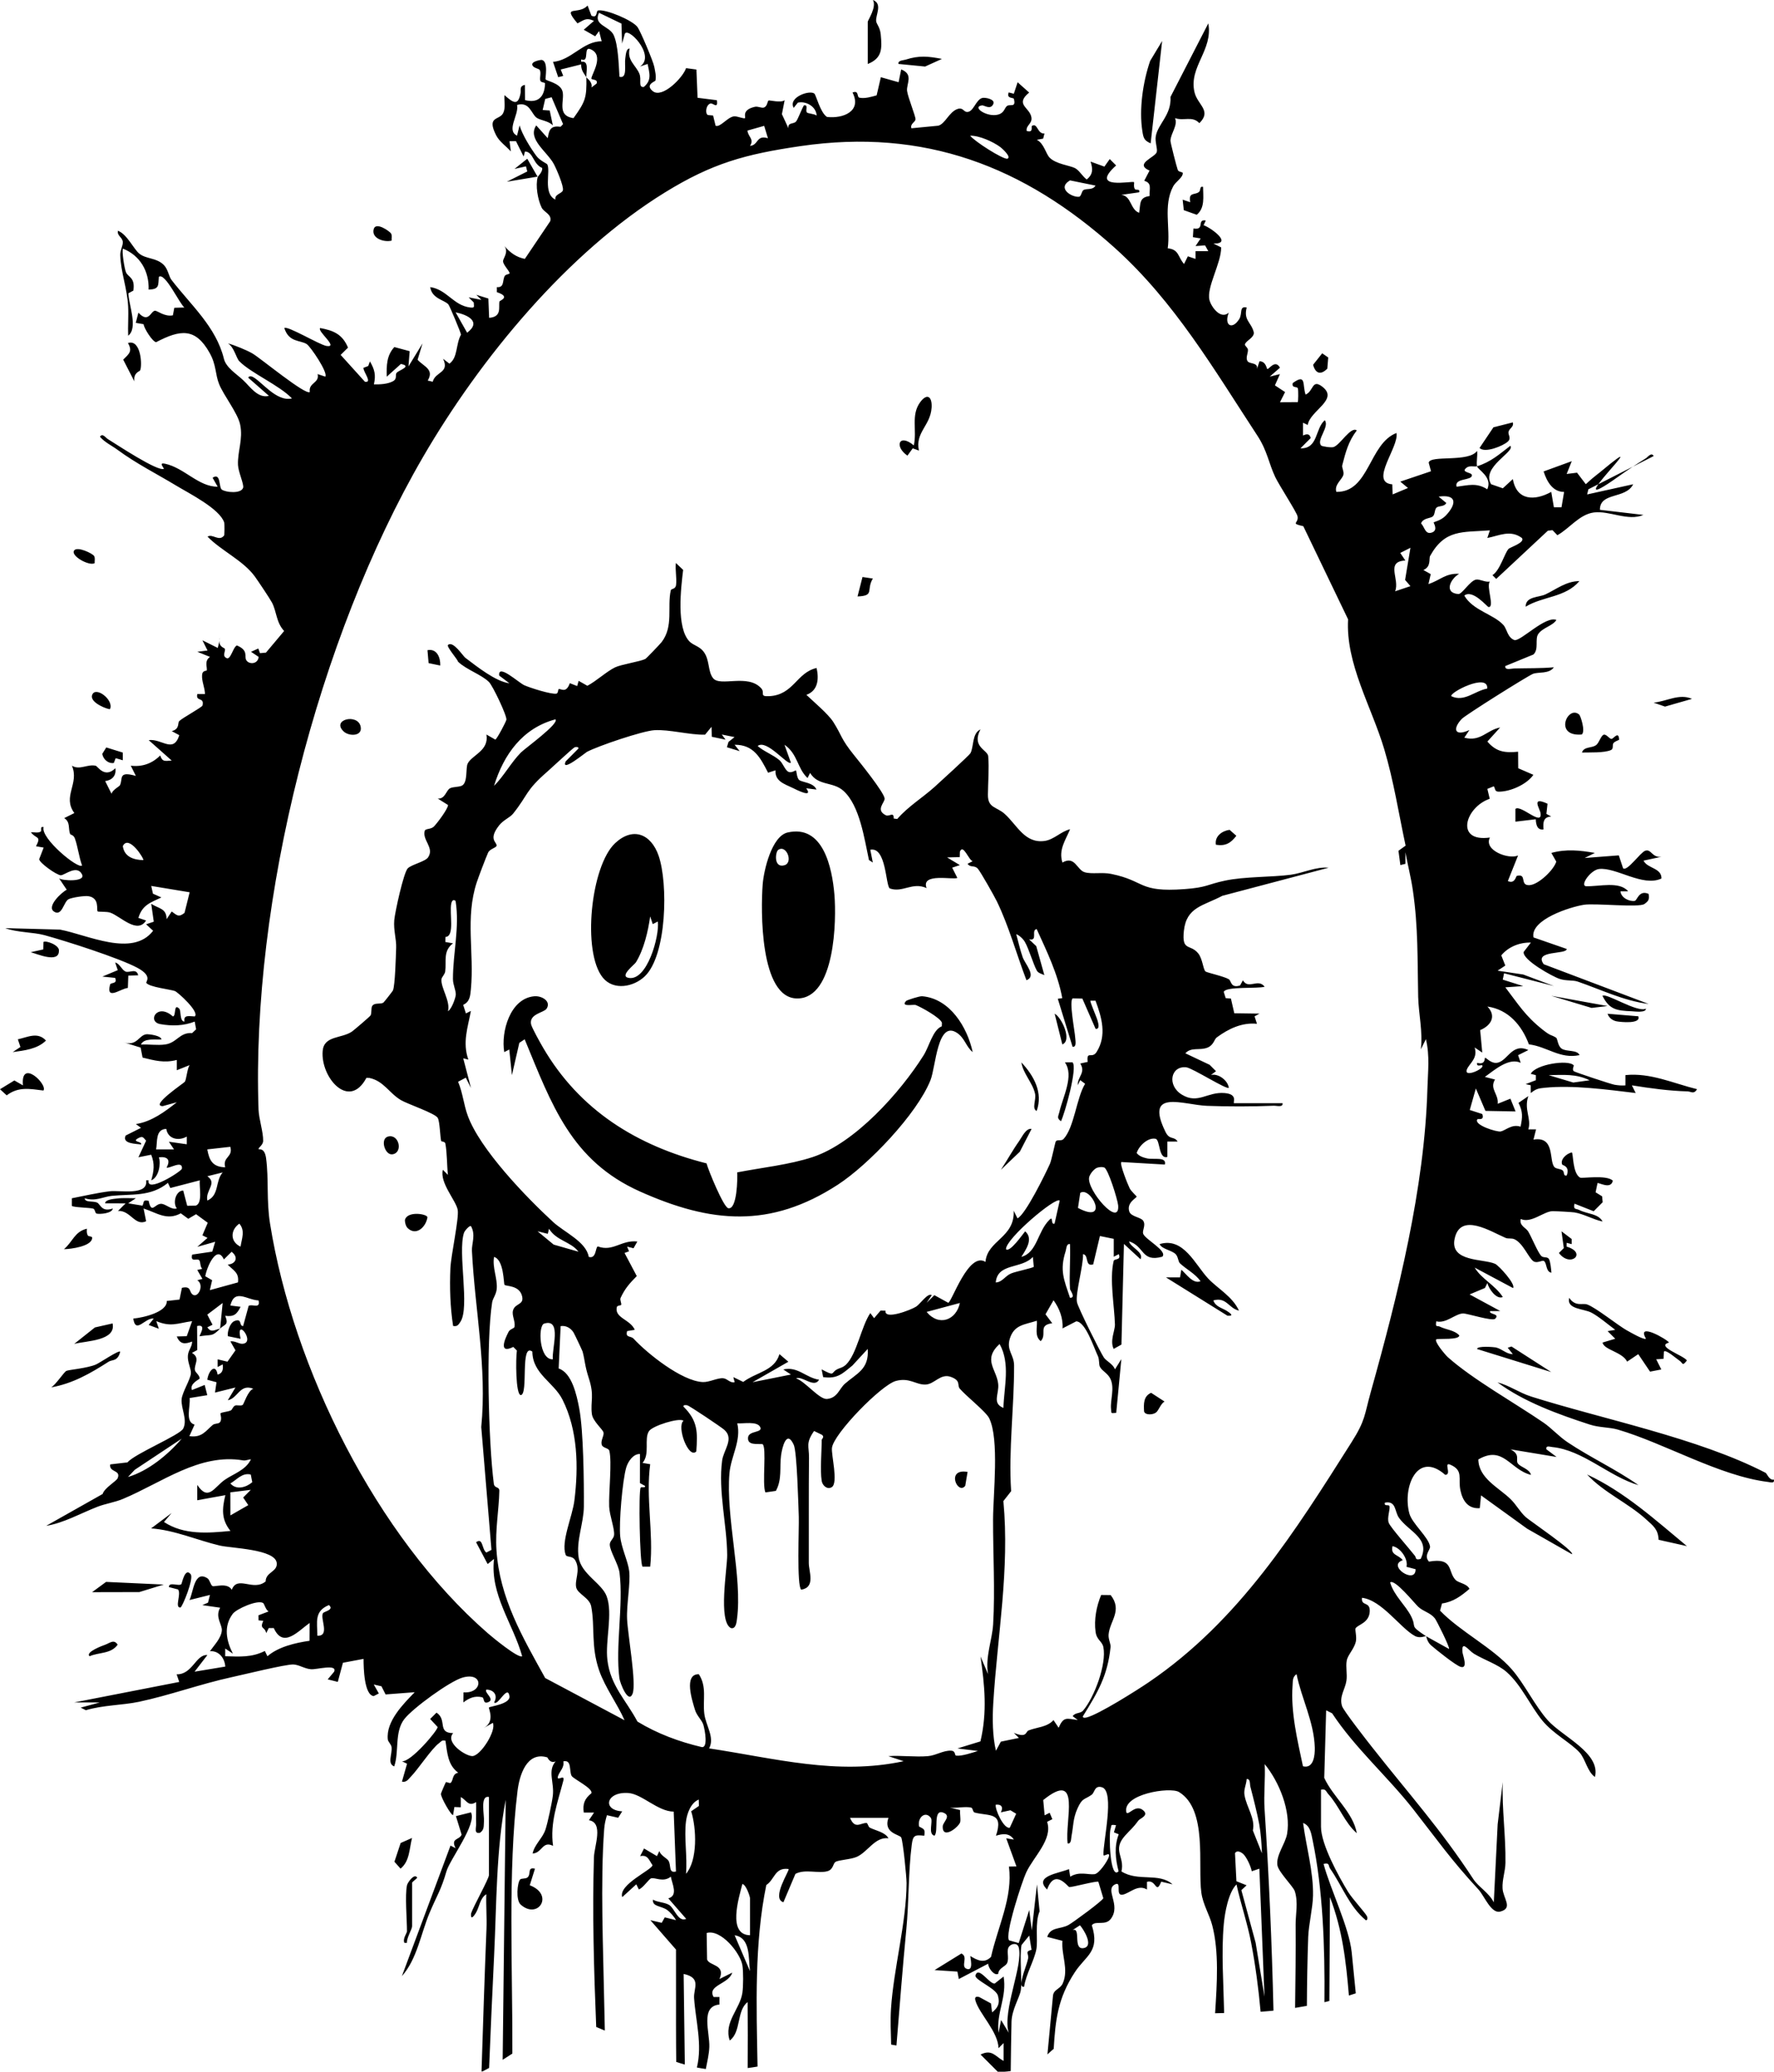 <?xml version="1.0" encoding="UTF-8"?>
<svg id="Layer_2" data-name="Layer 2" xmlns="http://www.w3.org/2000/svg" viewBox="0 0 693 809.31">
  <g id="Layer_1-2" data-name="Layer 1">
    <path d="M85.98,248.99l-.29,1.18c.04-.35.14-.74.29-1.18ZM188.37,809.15c-.09.05-.18.08-.27.12.59-18.59,1.19-37.17,1.94-55.73.18-4.49-.22-9.06-.06-13.55-2.48,1.43-2.65,4.93-4.13,7.36-.61,1-2.08,3.06-1.84.16.81-2.6,6.99-13.56,6.99-15.02v-30.5c-3.6-.75-1.74,7.04-1.95,9.55-.14,1.75.2,3.27-1.57,4.44-2.42.48-1.42-1.94-1.48-3.48-.12-2.83.09-5.69,0-8.51-3.08,1.9-3.62-.63-5.98-1.99l-.02,4.01-2.5-.1-.5,3.09c-.55.61-4.93-7-4.75-8.29.03-.24,1.77-4.32,1.93-4.5.2-.21,1.51.57,1.87.26,1.14-1,.48-3.48,2.96-3.96-4.15-3.03-4.26-7.8-5-12.5-1.46-.37-1.65.32-2.52.97-2.95,2.17-7.96,9.94-10.96,13.04-1.04,1.08-1.76,2.34-3.51,1.98l1.99-7-1.98-.97c3.47.41,14.12-12.23,13.92-13.38l-2.91-3.13,2.48-2.48c4.32,2.82.1,7.97,6.51,8-3.3,3.62,4.87,9.04,7.51,8.97,3.19-.08,9.44-9.92,7.98-12.98l-3.5,1.99c4.53-2.55,1.73-7.61,1.99-7.98.34-.48,8.51-1.31,8-4.49-.73-4.65-4.54,4.1-5.99,2.48,1.53-2.58.09-4.91-3-4.99-1.11,1.16,3.77,3.93.48,4.99-1.9.61-1.24-1.77-2.14-1.99-2.88-.71-5.14.32-7.34,2l.05-3.93c7.57.59,8.01-8.08-.29-5.79-5.02,1.39-19.51,11.98-22.8,16.19-3.96,5.06-1.99,12.72-3.98,18.53-2.79-1.05-.77-4.61-1.03-7.45-.1-1.14-1.37-2.15-1.47-3.04-.8-7.08,6.08-13.93,10.51-18.49l-11.38.87-1.61-3.18-3.01-.7,1.98,3.5-2.01,1.03c-3.77-.46-3.95-11.21-3.96-14.54l-8.06,1.52-2,7.47-3.94-.99,2.51-2.99c1.36-3.16-6.79-.8-8.99-.96-2.6-.19-4.79-1.82-6.99-1.87-3-.08-19.51,3.98-23.93,4.94-12.3,2.67-24.43,7.14-36.36,9.65-6.48,1.36-14.11,1.28-20.72,3.29l-2.01-1.03,7.48-2-9.99-.02,41-8-1.02-2.98c6.19.15,7.54-7.9,12.01-7.52l-5,6.49,12-1.99c-.22-3.33-2.53-6.27-5.99-6.01,1.62-2.34,4.3-4.97,4.63-7.98.27-2.41-2.77-5.26-.64-9.01l-6.98-1.01,2.24-.97.75-3.01-7.99,1.99c1.54-3.26,1.87-11.8,7-8.49.92.59,1.22,2.59,1.95,3.02.77.46,5.82-1.53,7.56,1.47,2.23-5.83,8.32.78,13.23-3.26.03-3.71,4.7-3.7,4.34-7.2-.56-5.44-17.7-5.74-22.27-6.82-8.71-2.05-17.61-6.04-26.8-6.71l7.99-5.99-2.97,3.5c7.83,5.13,17.17,4.35,25.98,3.49-3.64-4.49-3.29-8.69-2-13.98l-10.99,1.99v-6c4.35,6.59,6.63.9,10.74-1.97,3.4-2.38,8.18-3.73,10.25-8.02-1.08.04-1.97.6-3.1.41-17.05-2.85-31.53,8.62-46.91,15.06-3.25,1.36-6.82,1.85-9.94,3.06-6.56,2.55-13.28,6.39-20.04,7.45l22.05-12.44c.65-2.35,5.37-4.99,5.86-6.15,1.41-3.34-3.44-2.19-2.91-5.4l6.72-.78c2.99-3.46,20.48-10.63,21.79-13.2,1.81-3.55-.94-7.88-.61-11.53.23-2.6,3.42-7.66,3.62-10,.16-1.86-1.38-4.38-1.18-6.97.18-2.28,1.66-3.36,1.65-5.51-2.83,1.06-4.68,1.15-5.99-1.99l3.9-.11,2.1-5.88c-5.75.82-8.27,2.39-14,0l1,2.98-3.98-1.49,1.98-2.49c-3.36-.47-7.07,6.27-7.99,0,3.85-.34,13.32-2.53,13.08-6.87l4.99-.56.93-4.58c3.51-.8,2.88,1.3,3.89,2.36,2.2,2.33,5.14-3.43,2.12-5.33l2.01-.52-2.02-3.49,1.95-.44c-.93-.83-.58-2.72-1.21-3.39-.78-.82-3.55,1.02-2.74-2.17l7.86-1.16,1.14-3.85-6.99,1.98,3.99-3.5-2-1,2.09-4.91-4.56-3.34-3.05,1.79-2.92-2.14c-5.42,2.94-9.18-.11-14.54-1.89l1,4.99c-4.37,2.08-6.14-4.4-11-4.01l2.99-2.98-7.99-.02c-.07-1.49,3.55-1.74,4.61-1.87,2.45-.3,4.93-.1,7.38-.11l-2.99,1.98,5.58.92c.73-1.57.03-2.36,2.4-1.9,1.1,5.24,2.31,1.39,4.67,1.18,1.87-.17,4.03,2.46,6.35,1.81-1.7-2.16-.42-6.96,2.49-7l1.56,5.96,3.33-.06c2.84-.97,1.26-7.43,1.61-9.89l-11.54,3-.93-2.01c-6.71,5.53-14.19,4.28-21.94,5.08-3.38.35-6.43,2.29-10.58.93.08,1.75,3.17,1,4.79,1.67,1.39.57,1.72,3.91,6.2,2.33-.28,1.96-5.05,2.29-6.31,2-.72-.17-.56-1.73-1.4-1.96-1.32-.37-7.79-.45-8.29-1.06v-2.97c4.92-.95,9.79-2.11,14.79-2.73,3.93-.49,15.13,1.89,14.22-4.28h.98c-1.02,5.19,12.5-3.27,13-4.52.42-3.62-5.19.2-5.99-.49,1.65-2.96.41-4.37-3-3.98.84,2.54-.06,7.89-2.99,8.99,1.03-3.67,1.44-6.33-.02-10l-4.99.99,3-6.46c-1.09-1.21-1.25-1.96-3-1.03-3.02,1.58,1.78,1.27,1,2.5-1.78-.31-7.53-.18-5.99-3.49l5.99-3.01-1.99-1.48c6.1-.91,11.33-4.82,15.99-8.52l-5.49,1.51c-5.13-.05,8.17-8.94,8.6-9.49.64-.82.91-5.08,1.88-6.52l-4.99,1.99v-4.01c-4.98,1.27-8.57.25-13.38-.93l-.76-3.9-6.86-2.15c5.64,2,6.11-3.05,9.44-3.08.9,0,5.5.56,5.55,2.06-2.23.13-6.97-.62-7.99,2,3.07-.19,6.4.38,9.43-.05,4.68-.66,5.56-4.78,10.55-4.45l1.56-1.47-.55-3.02c-4.32,1.69-8.89,1.81-13.48.98-5.23-.95-1.22-8.51,4.96-2.98,1.38-.23.16-5.4,2.51-3,.72.73.08,5,2,4.99-.45-2.78,1.88-2.06,4.02-2,2.04-1.67-6.64-9.53-7.77-9.93-1.8-.63-10.04-1.56-11.14-3.16-.34-.5,2.68-2.61-3.56-5.94-7.17-3.82-27.87-10.44-36.27-12.73-4.33-1.18-10.78-1.03-15.28-2.73l21.38.57c10.82,2.04,28.32,10.95,36.38.45l-2.74-2.53,2.99-1.01-.99-6.98c2.97,1.92,5.99,1.73,6,6l2-3c2.08,1.47,2.64,2.42,5.01.53l2-8.04-15.01-2.48.67,3.03,3.3,1.47c-4.25,2.01-7.47,2.91-8.99,7.99l3.01,1.01c-3.44,5.48-9.93-1.61-13.95-3.05-1.48-.53-4.71-.25-4.98-.51-.55-.54.91-5.26-3.63-5.94-1.53-.23-6.47.52-7.75,1.2-1.89,1.01-2.55,6.89-5.68,4.81-2.98-1.98,3.03-7.56,4.99-8.52l-3-4.47c1.09.97,10.46,1.51,8.99-1.49-1.97-4.04-6.88.36-8.32.3-1.67-.07-8.4-4.88-8.43-6.29l1.75-4.52-2.99-.52c2.22-4.19.02-2.76-2-5.47,1.23-.08,2.72.42,3.82-.26.56-.34-.47-2.18,1.16-1.75-1.4,4.23,13.5,16.58,15.01,14.99-1.23-3.37-1.63-7.29-2.83-10.62-.49-1.35-1.73-1.39-1.83-1.66-.83-2.07.18-4.72-2.32-6.22l3.97-1.98c-4.8-6.54,2.06-11.45-.96-18.51,3.01,1.88,6.03-.69,9.28.02.8.17,3.49,5.11,7.7.98.43,2.87-1.24,4.66-3.98,5.02l2.49,4.98c.27-1.45,3.01-2.89,3.23-3.28,1.38-2.47-.94-5.79,6.27-3.72l-1.99-3.99c4.44.54,8.37-.83,11.5-4,.85,2.66,1.96,2.12,4.49,1.99l-8.99-7.98c5.19-.65,9.61,5.34,11.96-1.93l-2.95-1.58c3.24-.86,2.19-3.18,2.94-3.94,1.19-1.21,8.88-5.37,9.07-6.07.82-3.5-2.73-1.31-2.04-4.48h3c-.01-2.56-1.34-4.94-1.12-7.54.14-1.76,1.76-1.48,1.81-1.67.32-1.19-1.11-3.67,1.29-5.3l-4.97-2,3.99-.5-1.99-3.99,5.99,2.99.7-2.82c-.3,2.4,1.84,2.74,2.04,3.12.48.88-1.25,2.85.77,3.7,1.55.66,2.51-4.42,3.97-4.98,4.71,2,2.74,4.28,3.68,5.78,1.09,1.75,4.52,1.59,4.82-1.3l-2.98-1.99,2.84-1.29.65,1.82,2.34-.21,7.1-8.45c-3.13-3.37-2.88-7.5-4.73-11.07-.81-1.55-5.55-8.63-6.74-10.26-4.55-6.23-13.13-10.05-18.46-15.54,2.05-1.24,4.51,2.12,6.5-.47.15-.2.19-4.55.02-5.05-1.76-5.38-13.71-11.36-18.66-14.35-7.86-4.75-15.6-8.59-22.98-14.02-2.31-1.7-4.97-2.89-6.89-5.11.94-1.61,2.24.39,3.09.91,3.13,1.9,19.56,12.87,21.91,11.59-.41-.85-2.02-2.52.46-1.97,7.58,1.67,13.07,9.04,20.52,8.97l-1.99-3.5c3.3-2.19,2.38,3.72,3.59,4.62,1.56,1.15,7.62,1.72,8.34-.73.39-1.34-1.88-6.12-2-8.87-.23-5.26,2.04-10.01.84-15.79-.94-4.5-6.43-11.36-8.21-15.79-1.61-3.98-.99-7.34-3.74-12.26-5.52-9.83-11.4-9.11-20.87-4.14-1.44-.16-4.78-5.49-4.9-7.03l-3.05-.52,1.02-3.99c4.01,4.37,4.79-.62,6.47-.74.95-.07,3.75,2.45,7,1.79l.56-2.95,3.95-.11c-1.84-1.3-7.58-13.86-9.99-11.98-.29,3.45.25,4.83-4,4.99.24-7.17-3.33-13.34-10-15.99-.57.65.56,8,1.2,9.32.93,1.9,3.61,1.97,2.84,7.06l-1.94,1.05c.13,4.48,3.86,13.61-.09,16.57-.15-3.81.19-7.67-.01-11.49-.38-7.13-2.89-13.4-3.08-20.02-.05-1.81,1.07-3.69,1-5.06-.1-1.9-2.33-2.41-1.91-4.43,3.65,1.38,6.11,7.2,8.46,9.03,2.63,2.05,6.83,1.53,9.56,4.44,1.61,1.72,1.84,4.37,2.95,5.79,7.68,9.93,17.38,18.34,20.43,30.74.86,3.5,4.85,5.85,7.62,8.46,2.62,2.46,5.64,7.13,9.97,6.04l-7.99-7.01c-.16-.74,1.05-.68,1.48-.49,3.5,1.59,9.35,9.97,15.51,8.5-5.08-5.25-15.92-9.82-20.57-14.52-1.21-1.22-1.97-5.43-4.42-6.98,2.66.74,7.28,2.62,9.55,3.94,3.07,1.77,20.86,16.54,22.41,15.04-.59-3.69,3.91-3.42,3.04-6.99l2.99,1c1.25-1.43-5.78-11.81-7.26-12.73-2.57-1.61-6.95-.58-8.73-6.26,1.21-1.01,13.82,6.61,16.49,7.01,4.95.74-3.76-5.75-2.49-7.01,5.23.98,8.7,2.41,10.88,7.66l-2.88,2.83,9.5,10.51c3.07.49-.72-3.93-.58-5.45l1.85-.7.68-1.81c1.86,3.24,2.36,5.25,1.55,8.96,2.33.07,5.31-.08,7.39-1.18,1.92-1.02.73-2.46,1.53-3.37.86-.98,6.16-2.55,1.62-3.41l-5.53,4.97c-.11-4.31-.07-8.28,2.98-11.58l5.98,1.62-.47,5.95,5.49-8.99-1.93,6.38c2.44,2.7,6.61,3.72,3.96,8.13l1.96.46c.98-3.99,6.73-3.37,4.03-8.98l2.49,1.92c3.37-2.45,2.4-7.54,4.52-11.33-.03-.71-4.46-11.36-4.97-11.88-1.72-1.74-6.43-2.24-7.05-6.7,6.5.94,9.08,7.18,15.55,7.96,1.98.24,1.51-.3,1.44-1.97l-1.98-1.99,4.99.99-1.99-1.98,4.7,1.46.3,7.53c5.14-.34,3.59-4.29,4.04-6.37.08-.39,4.62-1.78-1.02-3.65v-1.96c2.97.25,2.14-2.51,3.02-4.28.44-.87,2.06-.69,1.96-1.22-.17-.88-2.36-3.1-2.56-4.47-.17-1.22,2.33-3.51.56-6.05,2.16,2.48,4.55,4.32,7.95,4.98l9.91-14.71c.78-2.7-2.49-3.54-3.34-5.31-1.53-3.17-2.48-8.6-1.54-11.96.09-.31,2.03-2.07,1.73-3.55-3.64-1.51-3.4-6.33-6.71-6.42l-.52,1.97-3-6.01-2.5.02.5,3.99c-1.82-2.06-4.45-3.78-5.72-6.27-3.89-7.64,1.27-5.79,2.73-8.71,1.02-2.05.33-4.79.5-7.01,3.45,3.04,5.35,4.32,6.3-.8.22-1.19-.58-2.74,1.68-3.2l.05,5.94c5.18,1.31,7.64-1.27,7.83-6.51.02-.47-1.65-.26-1.86-1.12-.31-1.27.41-2.96-.21-4.12-.3-.57-2.19-.68-2.79-1.7-1-1.68,3.31-2.29,3.54-2.25,2.79.51,1.28,7.3,1.53,7.62.5.62,5.18,1.37,6.43,4.16,1.5,3.35-2.64,9.96,4.47,10.97,4.63-6.47,5.21-7.91,5.02-15.99.35.59,2.48,1.82,2.01,4l1.98-1.51c.71-1.91-2.04-1.3-2.03-1.99.03-1.59,5.39-9.24-.48-11.49-2.74-1.05-.16,5.52-3.48,4v.97c3.16-.54,1.93,3.57,1.99,6.01-.79-1.34-2.12-2.64-2.01-5l-7.99,2,.98,2.51-1.97.48-2.02-5.99c7.13-.52,11.71-8.09,19.01-8.02l-1.02-3.99-1.5,2.04-4.48-2.56,3.99-3.47c-2.99-1.38-3.83-.37-6.44.98-6.32-7.5.37-3.05,3.94-6.97l1.51,3.98c2.59,1.09,1.63-1.88,2.62-2.06,2.99-.54,13.46,3.82,15.4,6.53,1.15,1.62,6.1,13.29,6.52,15.47.33,1.73.83,3.65.46,5.39-.08.37-4.26,1.57-1.02,4.15,3.7,2.95,11.78-5.33,12.98-9l4.04.54.45,11.04,7.54.94c.54,3.69-1.49.99-2.51,1.29-1.77.53-2.16,3.91-1.01,4.5l2.05.19.98,4c1.84.73,4.6-3.34,7.17-3.67,1.24-.16,3.9,1.09,4.32.68.36-.35-1.44-3.22,3.9-4.42,1.13-.25,2.59.6,3.46.3,1.43-.5,1.35-2.43,1.82-2.75.32-.21,4.93,1.04,6.3-.14l-1.07,5.47,2.57,5.54c-.37-2.51,2.05-1.49,3-2.72.78-1.02,2.13-4.8,3.03-6.26,1.88-.33.45,1.91,1.17,2.78.39.46,2.83.48,3.81,1.21-.2-3.57-4.23-5.79-7.36-5.04l-1.62,2.03c-2.27-4.09,6.15-7.07,8.07-5.58.69.54,2.31,7.47,4.94,9.13,6.25.73,13.73-2.2,9.98-9.54,2.57-1.05,1.64,1.78,2.65,2.01,2.08.48,4.73-.33,6.77-.91l1.64-7.08,6.93,1.96,1.02-5c4.95,1.94,1.97,5.62,2.3,8.4.3,2.44,3.42,10.06,3.29,11.12-.14,1.15-2.18,1.69-1.6,3.47l10.48-1.01c2.77-.71,4.22-5.43,7.58-6.54,2.01-.66,2.32.98,3.46,1.15,2.71.41,3.55-4.81,6.2-5.45,1.06-.26,5.11.46,4.28,2.34-1.11,2.51-3.55.42-4.45.56-4.42.68,3,5.39,7.21,3.26,1.56-.79,1.7-2.34,2.58-3.02,1.15-.9,3.65.86,2.69-2.79-.15-.58-3.03.02-2.02-2.5l2,.51,1.48-4.49,4.51,4.02c-5.75,4.74.28,5.77.88,9.71.38,2.53-2.13,2.98-1.88,5.26,2.76.96,1.73-1.7,2.05-1.91,2.26-1.47,2.08,3.21,4.93,2.94l-.51,2-2.48.47c2.83,1.4,3.49,5.43,5.02,6.98,2.49,2.51,7.93,3.05,9.9,4.07,1.66.86,2.97,3.29,4.57,4.44,2.55-2.06,2.42-4.11,1.51-6.98l5.4,1.96,2.09-2.96,2.49,2.5c-10.86,9.75,6.37,5.89,6.99,6.53.17.17-.29,1.75.32,2.67.46.68,2.11-.29,1.7,1.29l-6.99,1c4,.39,3.43,5.74,6.98,7.01.56-3.65-.04-6.01,4.08-6.55-.15-2.88,1.03-5.06-2.1-5.95l2.07-3.99c-6.09-2.66,2.08-5.09,2.81-7.2.43-1.25-.78-4.04-.36-6.3.9-4.81,6.15-8.27,5.74-15.28l14.76-28.72c1.94,10.4-7.66,16.94-5.4,26.82,1.16,5.05,6.89,7.22,1.92,12.15-2.79-2.98-6.05-.73-9.5-1.97,1.15,2.89-1.61,5.74-1.8,8.77-.05.73,2.43,10.32,2.86,11.48.33.89,1.96.7,1.96,1.24.02,1.79-2.81,3.34-3.79,5.23-3.92,7.51-.99,16.1-2.09,24.14,4.47.44,3.89,3.33,6.37,6.12l1.49-3,2.99,1.02v-3.03s5,0,5,0l-1.26-2.25-3.73.26,2-2.98-3.03-.5.21-3.38c4.67.78,1.16-3.77,4.82-3.12l-.86,1.83c2.71.89,11.68,7.32,3.86,7.17l3.01,1.5c.06,6.13-5.78,15.61-4.58,20.52.65,2.67,4.4,7.86,7.56,4.96-1.99,4.96,1.3,6.93,4.06,2.55,1.41-2.24-.12-5.23,2.94-4.54-1.33,5.04,1.82,5.72,2.77,9.7.27,2.15-3.37,3.37-3.47,4.8-.03.43,1.12,1.21,1.18,1.96.11,1.41-1.09,3.33-.06,4.61.84,1.04,4.1.34,3.59,2.93l.99-3c2.49-.03,2.81,2.88,3.01,3,.6.38,3.07-3.98,4.98-.49l-4,3.49,3.99-.99-1.96,4.4,3.97,2.62-1.99,3.97,6.94-.04c.21-.21.26-4.43.06-5.3-.24-1.04-2.51.04-2.02-2.14,5.39-3.92,3.71.69,5.02,4.49,3.19-1.33,2.41-6.26,6.56-3.07,6.59,5.07-4.91,9.36-5.71,14.94l-1.85-.88v5.01c1.35-.67,2.64-.83,2.99.99l-3.99,4.01c6.99.2,5.64-7.64,9.5-10.99,1.97,2.59-3.39,7.66-1.41,9.9.29.33,3.88.91,4.85.59,2.59-.85,6.75-8.22,9.06-6.49-3.28,4.28-4.33,8.43-5.68,13.63-.23.87.75,2.36.47,3.62-.41,1.87-3.67,3.89-2.78,6.74,12.91.28,12.72-18.87,23.5-22.99,1.08,5.46-10.79,19.28-1.63,20.06l.13,3.93,5.99-2.51-3-2.49,12-4.05-.91-3.37c.7-3.08,15.64.04,18.9-4.58.3,1.82-.38,4.37.01,6-.91.29-2.85-.35-4.01.48-2.73,2.03,1.96,1.78,1.99,3.02.06,2.22-7,.97-5.98,4.5,4.51-.56,7.82-1.69,11.98,1.01,2.16-4.79-3.66-7.59-3.99-9,5.46-1.75,8.55-4.59,12.99-8,2.04,2.28-11.54,8.33-7.5,15.01l4.57,1.59,3.92-3.6c1.47,8.47,8.55,8.59,15,5l1.03,6h2.98s1.01-5.98,1.01-5.98c-4.57,0-6.78-4.23-8.01-8l11-4.01-1.99,4.99,4.05-.5,3.42,4.49c15.69-13.36-10.05,8.31,5.78-4.85,24.51-20.38-19.33,20.64,6.84,1.96,3.48-2.49,7.18-4.92,10.81-7.19.85-.53,2.17-2.51,3.1-.91l-25.52,12.99-.48,2.01,17.99-3.98c-2.95,5.91-13.03,2.96-13,9.99l17,1.99c-6.04,2.6-13.29-1.77-19.41-.95-5.63.75-9.56,6.32-14.21,8.88l-1.89-1.97-1.82.2-20.18,18.84-1.47-1.47c2.96-1.86,4.7-8.49,6.27-10.23.64-.71,6.6-2.47,5.24-4.29-4.54-3.34-8.85-.91-13.51,0l1-2.98c-10.79.83-17.51-.5-23.35,9.99-.56,1.01.52,4.2-2.63,5.5l2.87,1.61-.89,3.88c4.58-1.47,6.67-4.32,11.99-3.99-3.42,1.96-6.08,7.44-.32,7.89,1.46.11,4.57-5.22,6.94-5.65,1.4-.26,3.66,1.17,5.39.76-1.56,1.82,1.99,10.11-.51,9.97-.55-.03-6.21-7.1-9.49-4.48,3.41,5.87,11.39,7.24,15.26,11.47,1.48,1.61,1.55,4.95,4.38,5.93,2.5.41,12.07-9.59,16.35-7.88-1.49,2.35-5.39,3.01-7.09,5.48-1.41,2.05.34,5.94-1.9,8.02l-10.99,4.51c-.22,1.79,2.33.97,3.5.94,5.18-.13,10.34,0,15.49-.46-1.87,2.72-6.14,1.72-8.22,2.59-2.17.9-26.38,16.08-27.8,17.61-3.7,3.97-2.69,6.94,3.02,4.31l-1.99,2.99c6.35,1.72,8.74-2.98,13.99-3.98l-4.98,5.49c3.53,4.14,6.96,4.46,12,3.98l.05,6.45,5.92,2.57c-2.62,3.81-9.1,6.62-13.55,6.58-1.65-.01-1.26-1.14-1.91-2.1l-2.52,1.02.93,3.86c-9.53,3.24-13.78,17.09.07,15.14-2.57,5.02,7.38,8.67,11,7l-3.99,9.99c2.71,1.31,3.18-1.93,3.49-2.01,4.23-1.04.9,3.89,5.02,3.61,3.46-.23,9.38-5.84,10.41-9.18l-1.93-3.4c5.84-1.61,11.14-1.02,17,0l-3.99,1.98,13.34-1.03,1.67,5.04c1.58,1.4,6.7-6.17,8.66-6.85,2.36-.83,2.62,2.84,6.34,2.36l-7.01,1.51c1.5,3.12,7.11,2.79,7,6.98-7.3,3.43-17.72-4.5-24.39-3.71-3.25.39-7.52,6.39-5.11,6.72,5.09.2,13.03-2.11,16.5,1.99l-3.01.02c.23,2.5,3.45,4.08,5.6,3.71.94-.16,1.6-4.4,5.41-2.71.27,2.14.09,2.69-1.64,3.93-2.12,1.52-19.28-.37-23.62.31-5.41.84-21.04,5.81-19.74,12.75l12.99,4.51c.07,2.29-13.14.36-8.96,5.98l40.97,15.51c-9.73-1.21-18.64-5.63-27.74-8.75-1.84-.63-4.38-.19-6.98-1.02-2.79-.88-14.73-7.53-14.09-10.57l2.81-3.64c-4.34-.11-8.76,1.6-11.57,5l1.57,3.98-3,2,10.01,1.5,11.99,4.5-19.48-4.99-.51,2.49,7.99,2.52-6.99.48c5.17,6.76,7.74,11.12,14.53,16.51,3.52,2.79,3.18,1.82,5.28,3.15.68.43.57,3.18,2.22,4.31,1.85,1.27,6.06.33,6.96,2.52-7.7,1.61-12.61-3.33-19.78-4.21-2.77-7.41-7.98-13.58-16.21-14.77,3.6,3.72,1.47,7.4-2.83,9.21l.82,8.78-2.98-2c1.39,4.2-2.09,6.27-3,8.52-1.45,3.59,7.03-.28,5.99-1.51-.31-.37-2.39.82-2-1,3.3.9,2.87-1.83,3.05-1.97.34-.26,2.1,2.08,4.35,1.98,4.4-.19,5.94-8.07,12.6-5.01l-4.01,2,1.01,2.98c-4.55-2.15-10.13,2.71-13.99,5.51l3.96,1.02c-2.25,3.69,1.5,5.64,1.04,9.48l4.98-2,2.01,4.99-11.77-.22-3.74-8.77-2.38,8.42,4.89,1.58c.96,2.74-1.67,1.71-1.92,2.06-1.56,2.21,7.66,5.07,9.14,4.75,1.93-.42,4.32-3.01,7.73-1.87.79-3.77.95-5.83-.8-9.3l3.84-2.64c-1.81,5.24,1.3,8.8,0,12.99h3.02s-1.01,4-1.01,4c8.63-1.45,5.91,8.48,8.24,10.79.69.68,2.23.59,3.07,1.18.97.68.14,2.39,1.68,2.04,1.34-3.63-1.62-3.98-1.74-4.22-.99-2.01,1.81-4.47,3.74-4.77.6.45.23,8.09,3.2,9.82.76.44,10.24-1.21,12.81,1.19-.71,3.65-5.6.58-5.99.98l-.74,3.58,2.54,1.57.22,2.3-3.51,3.53-7.51-2.97c-.49,2.53.47,1.77,1.94,2.51,3.1,1.58,7.36,1.33,9.06,4.47-3.67-.75-7.27-2.94-10.96-3.55-.96-.16-7.59-.52-8.59-.5-3.49.08-8.36,4.9-12.44,3.06-.64,2.63,2.03,3.43,2.89,4.83,1.34,2.2,3.66,7.95,5.04,9.53.88,1,2.47.2,3.09,1.3.61,1.1.84,3.92.97,5.33-2.26-.35-1.69-3.73-2.92-4.57-.68-.46-2.59,1.02-4.04.13-1.9-1.16-4.01-7.01-7.45-8.62-1.19-.55-2.43-.1-3.48-.54-5.71-2.41-17.68-10.21-19.92.32-1.96,9.16,11.23,7.76,15.8,9.8,1.48.66,8.18,8.04,7.02,9.47l-14.99-7.99c2.7,4.49,7.89,6.74,10.99,11.49-2.5,1.17-5.65-3.42-6.01-5.5l-.97,1.97-5.99,2.52,11.98,6.49-3.99.02c-.54,1.39,4.06.91,1.99,2.99-1.08,1.08-10.86-2.1-12.53-2.06-3.09.08-6.62,4.05-10.47,3.07-.45,2.6.36,1.55,1.43,2.09,2.3,1.17,5.67,1.32,7.56,3.41.02,1.85-7.73,1.16-8.98,1.51-.97.8,3.53,6.12,4.5,6.99,9.8,8.73,26.23,17.92,37.41,25.59,3.04,2.09,5.97,5.37,9.36,7.64,9,6.02,18.89,10.55,27.72,16.77-11.47-3.35-21.64-13.68-33.63-14.88-1.05-.11-2.64-.76-2.36.87l3.99,3-18-2.98c4.05,2.07,1.85,4.15,2.88,5.53,1.13,1.52,4.53,2.08,5.12,4.45-8.22-2.03-10.81-11.73-20.57-6.03.11,7.38,8.02,11.01,12.6,15.5,2.28,2.23,3.63,4.95,5.95,7.05,1.4,1.27,19.22,13.39,18.02,14.47l-17.51-9.98-18-13-.5,4.99c-4.57.32-6.68-2.87-7.55-6.94-1.01-4.73,1.3-7.77-3.96-10.05-2.83-1.22.73,3.96-1.98,3.97-10.89-9.6-16.76,4.76-14.03,15.05,1.07,4.02,7.57,9.32,8.09,12.92.2,1.38-2.61,3.45-.42,5.93,9.74-1.68,7.21,3.82,10.37,7.12,1.26,1.31,4.35,1.36,5.47,3.51-3.28,2.81-6.34,5.1-10.74,5.72l-.77,2.8c7.97,8.26,20.64,14.49,28.05,22.95,4.86,5.55,9.1,14.39,14.08,19.92,5.77,6.41,20.71,12.78,18.38,22.1-2.97-2.03-3.71-6.98-5.97-9.51-3.43-3.85-10.24-7.25-14.53-12.47-4.84-5.89-8.14-13.83-13.99-19.01-3.43-3.03-8.78-4.71-12.82-7.18-2.02-1.24-4.9-5.58-4.44-.58.11,1.16,2.31,6.66-.72,5.74-2-.61-9.54-6.67-11.58-8.44-1.54-1.34-1.77-3.43-1.94-3.54l8.99,4.99c.46-.47-4.87-11.14-5.53-11.96-1.82-2.27-4.45-2.62-6.49-4.51-1.39-1.29-9.28-11.1-10.98-9.51,1.47,5.14,6.09,8.94,8.25,13.33,2.28,4.63-1.05,3.12,5.75,7.66-.2-.14-2.31,1-4.32-.08-5.69-3.06-12.95-14.03-20.67-14.92-.42,3.51,3.25,1.19,3.01,5.41-.25,4.47-4.7,5.07-5.53,6.53-.29.52.51,3.21.13,5.07-.61,2.92-3.17,5.26-3.58,7.52-.45,2.46.26,5.29-.12,7.88-.49,3.37-2.86,6.06-1.73,9.85.54,1.8,9.86,13.69,11.83,16.19,14.4,18.3,26.6,31.74,39.51,51.49,1.93,2.95,6.23,5.45,7.96,9.04l1.51-30.49,1.98-16.51c-.35,10.57,1.22,20.96,1.06,31.54-.05,3.42-1.31,6.53-1.13,9.97.21,3.96,4.27,7.77-.91,9.09-3.57.91-6.21-6.15-8.5-8.63-10.75-11.62-16.05-19.33-25.55-31.45-9.89-12.61-22.62-23.74-31.62-37.38l-2.33-1.16-.74,26.39c3.41,7.46,11.27,13.42,12.72,21.61-4.68-4.01-6.92-10.66-11.17-15.32-.89-.98-.89-2.13-2.82-1.68v14.5c0,6.86,6.89,19.36,10.58,25.42,1.62,2.66,6.78,8.2,7.41,9.59.2.43.25,1.64-.49,1.48-6.47-5.34-9.24-13.46-13.91-20.12-.84-1.2-.04-2.45-2.59-1.87,2.66,9.93,9.98,24.75,10.99,34.5.54,5.21,1.08,10.59,1.6,16.05-.9.3-1.79.59-2.69.87-1.13-13.46-2.53-25.71-7.4-38.44l-.23,40.56c-.64.16-1.28.33-1.93.48.22-21.91-.64-44.24-4.61-63.26-.53-2.54-.9-5.71-3.73-6.76,1.22,9.29,4.06,18.99,3.88,28.39-.09,4.77-1.7,11.35-1.88,16.12-.32,9-.47,17.98-.52,26.94-1.53.28-3.06.55-4.6.79.14-10.9.29-21.78.21-32.62-.03-3.86,1.08-8.51-.31-12.91-.62-1.97-6.42-7.51-6.82-10.25-.57-3.86,3.15-8.43,3.79-12.19,1.54-8.98-3.07-20.32-8.75-27.26.3,5.78-.43,11.78-.05,17.54,1.72,26.13,2.87,52.47,3.48,78.77-1.67.17-3.35.31-5.03.42-.81-9.03-1.99-18.02-3.69-26.94-1.48-7.74-4.05-15.12-5.72-22.79-3.14,3.03-4.58,11.09-4.97,15.51-1,11.21-.1,23.02.14,34.72-1.16.04-2.34.07-3.53.09.76-11.78,1.56-24.05-1.12-34.34-1.1-4.24-3.62-8.15-4.25-12.75-1.45-10.69,2.53-32.49-8.74-39.33-3.46-2.1-22.49.8-20.51,8.08.93,1.01,3.5-3.3,6.38-1.05,2.69,2.11-1.1,3.25-1.74,4.13-2.28,3.11-3.02,3.43-5.19,5.87-5.18,5.81,0,8.23-1.42,13.99,6.48,4.12,14.68.32,19.97,5.05l-4.43-1.05c-2.13,5.31-1.89-1.02-5.56.06v3.01c-3.59-2.19-6.8,1.51-9.49,2.01-3.12.58-.12-5.41-2.99-4.01-4.15,2.03,2.4,7.98-1.6,13.41-2.15,2.92-6.02.57-7.47,2.56,3.28,10.33-2.34,11.78-6.63,18.33-6.7,10.22-7.59,18.78-8.26,29.94-.73.61-1.45,1.24-2.16,1.91-.09.09-.19.18-.29.27l2.15-22.73c.15-2.72,2.83-2.68,3.86-5.07,2.37-5.49-.61-10.93-.15-16.58l-5.94-1.53c1.32-4.03,5.11-2.87,8.33-4.67,1.82-1.02,13.43-9.53,13.58-10.46l-1.93-6.39c-.41-.52-10.38,2.18-11.36,2.06-.59-.07-5.66-7.51-8.66.95-5.44-5.28,4.54-6.29,8.54-7.97l.48,2.96c3.51-2.19,7.01-.67,9.5-.98,1.76-.22,4.9-4.88,5.49-6.53.97-2.75-1.94-.05-2-.99-.3-4.53,4.6-24.85-.58-26.43-2.93-.89-2.84,2.07-4,2.9-2.89,2.07-3.66,1.1-5.57,5.38-1.82,4.07-1.53,6.68-2.32,10.7-.21,1.07-.07,3.23-1.51,2.96-1.22-8.62,5.57-29.14-9.55-16.95l.55,5.96,1.96-.99,1.05,2.5-2.05,1.04c2.32,6.77-5.29,13.63-8.15,19.75-1.63,3.48-8.54,24.58-6.68,26.55l3.75,1.05,4.1-12.91,1,7.99,2.02-17.99,1.03,10.53c-1.88,4.33-.62,11.18-1.25,14.73-.75,4.26-4.17,10.1-4.8,14.72-1.77.25-.98-2.24-.76-3.26.54-2.5,1.7-5.06,2.31-7.73.42-1.87-1.48-2.7,1.36-3.43l-.91-5.57-3.01,3.7c-.83,4.61.28,13.6-.28,17.64-.37,2.68-3.52,7.57-3.63,12.31-.15,6.42-.23,12.85-.31,19.28-1.61.23-3.27.34-4.97.36l-6.81-6.81c4.47-2.22,5.71.72,9,2.5v-6.99s-1.98,1.99-1.98,1.99c-.2-6.48-7.51-13.41-9-18.51-.41-1.41.09-1.77,1.46-1.46l4.59,2.5.43,3.48c2.18-1.65,3.15-3.5,2.33-6.28-.37-3.01-9.4-6.37-8.81-8.2,1.19-3.72,5.34,3.41,7.5,3.24l3.48-2.76c1.39,7.97-2.92,14.22-1.98,21.99l1-4.99,2.98,4.99c-2.64-8.39,5.81-26.58,3.9-33.37-.54-1.9-2.73-1.49-3.7-.39-1.32,1.5.09,4.41-.82,6.49-.65,1.48-3.34,1.93-3.46,4.19-1.54,1.04-4.04-2.37-3.93-3.92l-11.49,6-.55-2.9-8.92-.59,10.48-6.48c2.85,1.28-.43,5.01,2.02,5.97,3.01,1.18,1.31-4.77,1.49-4.99,2.69,1.71,5.47,2.99,8.07.33,2.57-11.6,8.62-23.4,6.98-35.28l2.95-.05-4-10.99,2.99.5c-1.71-2.64-4.36-2.34-6.99-1.51,3.11-9.35-2.58-7.57-8.3-9.04-.81-.21-.66-1.76-1.4-1.94-2.35-.56-5.76.32-8.31-.01l4,.98c-.14,1.47.25,3.13.07,4.53-.25,1.87-7.11,7.35-6.86,1.78.07-1.6,3.5-4.03.27-5.29-4.29-1.68-1.74,7.33-3.5,8.98-2.67-.63-.43-5.64-1.44-6.99-2.11-2.85-5.3-.1-4.57,3.41,1.92,1.04,2.42.98,2.03,3.59-3.78-.41-4.42-.17-4.9,3.58-1.35,10.43-1.08,22.26-2.11,32.92-1.47,15.19-2.62,30.33-3.86,45.45-.69-.13-1.38-.25-2.07-.35-.13-4.71-.35-9.44-.05-14.08,1-15.56,6.04-33.73,6.07-49.01,0-2.5-1.37-16.14-2.07-17.79-.52-1.21-7.17-1.63-5.01-7.71h-15c1.9,4.59,4.01,2.02,6.4,2.01.58,0,.6,1.49,1.41,1.88,2.33,1.14,5.98,1.77,7.19,4.1-5.23-.64-7.99,5.25-12.29,7.22-2.43,1.12-7.12,1.18-8.45,2.05-.87.57-.82,2.89-2.95,3.55-3.56,1.11-8.88-.96-12.65,1.1l-4.68,11.07c-4.93-1.44,2.59-12.56,2.01-12.98-5.45-.72-5.35,4.06-8.7,6.26-4.68,22.73-3.86,46.99-3.42,70.91-1.29.22-2.57.42-3.86.58.05-8.59.07-17.18-.02-25.76-4.39,3.31-2.43,11.67-6.98,15-2.42-7.11,3.96-12.21,4.93-18.56.38-2.49.42-8.43,0-10.88-.79-4.72-8.38-14.17-13.95-12.56l.16,10.34c.85,2.59,7.38,1.84,4.84,7.65l4.99-2.49c-1.33,4.48-9.95,4.92-7.27,9.51h2.28s-.02,2.95-.02,2.95c-7.59.65-3.72,10.85-3.94,16.58-.1,2.72-.8,5.69-1.37,8.6-1.17-.16-2.34-.36-3.49-.59,2.22-9.07-.5-18.13-1.09-27.16-.25-3.76,3.02-7.86-4.08-9.39l.46,35.4c-1.13-.32-2.24-.66-3.36-1.04-.02-2.3-.05-4.61-.06-6.91-.04-5.33-.02-10.56-.02-15.91,0-7.02-.02-14.04-.01-21.06l-10.01-11.48,4.43,1.03,1.19-2.13,4.38,1.08c-.69-1.34-2.3-3.16-3.49-4-2.29-1.61-5.84-1.23-5.5-3.99,1.94,1.09,4.61.98,6.39,2.1,2.04,1.29,3.42,6.78,6.6,5.4l-6.99-8.01c3.98-1.14,1.43-5.71.98-8.49-2.95,2.4-6.22.18-7.7.67-.96.32-3.09,3.73-4.8,4.33l-.99-2-5.49,5c-1.62-4.93,11.83-10.73,11.81-12.49-1.43-2.08-1.84-4.15-4.82-3.52l1.52-2.99,5.05,2.98.93-1.98c.52,1.73,2.89,2.8,3.51,3.7,1.25,1.84-.08,5.05,2.99,4.29l-.89-23.39c-6.22-.05-12.38-6.9-17.73-7.27-8.69-.61-10.34,6.73-2.38,7.16l-1.58,2.51-4.39-1c-.54,1.81-.94,3.52-1.08,5.44-1.53,20.74-.36,46.92.02,68.1.06,3.53.15,7.06.24,10.6-1.12-.49-2.24-.97-3.37-1.42-.91-22.24-1.54-44.4-.89-66.28.13-4.38,3.89-13.49-1.96-14.48l2-2.98h-4.01c-.49-3.44.34-5.43,2.97-7.56.74-1.87-6.94-5.55-7.68-6.73-1.11-1.76.2-6.51-3.27-5.72.46,2.34-1.41,3.9-2,5.52-1.07,2.92,2.75-.93,2,1.99-2.17,8.45-5.3,16.45-4.02,25.5-4.19-2.13-4.22,2.81-8,2.99.81-3.67,3.93-5.94,5.06-9.43.85-2.61,2.52-10.37,2.85-13.14.63-5.27-2.17-9.66,1.09-13.41-2.3.92-3.09-1.54-3.28-1.59-8.06-2.39-10.86,7.04-11.61,13.19-3.82,31.18-1.87,69.68-2.01,102.53-1.27.82-2.53,1.64-3.79,2.44l1.19-101.58c-3.78,19.89-3.52,40.27-4.51,60.48-.72,14.7-1.37,29.47-1.97,44.27-.88.49-1.76.96-2.63,1.4ZM421.89,752.11l-2.9,1.87c3.53-1.24-.13,8.01,4.48,7.01,3.81-.83-.11-7.22-1.58-8.88ZM566.98,271.99c5.06,2.37,9.05-2.07,13.99-3,.51-6.36-15.05,1.66-13.99,3ZM47.98,330.52c.54,4.17,4.21,5.43,8,5.47.45-.35-5.68-10.18-8-5.47ZM72.97,447v-3c-3.3,1.88-7.4.9-8.01-2.99-4.34.11-3.41,5.13-3.98,7.99h6.99s-1.99-2.98-1.99-2.98l6.99.99ZM70.98,562.01l-18.33,12.16-2.67,2.82c7.88-2.32,15.65-8.69,21-14.98ZM243.97,672c-2.86-6.51-7.63-12.8-9.95-19.54-3.23-9.41-1.54-16.92-3.07-24.93-.63-3.29-5.16-4.84-5.82-7.25-.8-2.91,1.76-6.78-.34-10.61-1.2-2.18-3.39-1.08-3.84-2.34-1.85-5.19,2.65-14.83,3.44-21.19,1.62-13.1,1.35-27.43-4.66-39.39-3.39-6.76-11.69-10.03-11.77-18.74-4.86-3.62-1.46,16.59-4.49,16.98-2.08,0-2.01-14.44-1.55-17.4l-1.41-1.41c-5.77,2.86-3.46-2.82-1.83-5.92.61-1.15,2.19-1.25,2.32-1.94.38-2.18-1.14-4.46-.61-6.36.79-2.89,4.25-2.11,3.61-5.37-.9-4.63-6.35-4.01-6.91-4.68-.39-.46-.19-9.81-4.1-10.89-.73,4.25,1.42,8.36,1.05,12.5-.21,2.26-1.54,3.65-1.79,5.26-2.42,15.57-1.44,54.55.65,70.8.26,2,2.2,1,2.16,2.86-.16,7.44-1.65,15.07-1.12,23.11,1.22,18.74,10.17,33.95,19.03,49.97l31,16.49ZM183.97,424.99l-2.01-4-3.01,1.6c1.81,4.25,2.18,8.86,3.75,13.19,4.78,13.18,22.78,31.84,33.39,41.61,4.36,4.01,12.92,7.69,13.9,13.61,3.07.94,2.56-3.95,3.56-4.08,5.93,2.2,9.21-2.64,15.42-1.92l-1.48,2.62-2.52-.62.76,1.82-1.76.65,4.78,9.03c-2.78,2.82-4.62,4.85-6.31,8.5-.39.85.43,2.02.22,2.78-.05.18-1.56.2-1.7.8-1,4.31,5.21,4.79,7.01,8.91l-2.98.49c-.8,2.72,1.38,1.76,2.51,2.97,5.4,5.82,18.85,16.6,27.05,16.95,2.55.11,5.74-1.7,7.98-1.49,1.64.15,2.62,1.96,4.46,1.56l-.51-2,3.85,1.88c5.13-3.84,12.23-4.26,14.15-10.86l3.49,2.97-13.99,8,14.99-3-2.99-1.98c5.7-1.32,8.76,3.23,13.99,4-1.93,3.47-6.64-1.66-8.99-.52,3.58,1.19,9.1,8.34,12.1,8.04,4.12-.4,4.72-3.96,6.98-5.95,4.54-4,9.52-5.61,8.9-13.59l-5.99,6.5c-3.97,3.22-5.88,5.28-11.42,4.5l-.58-3.01c5.24,2.77,3.57,1.46,5.8.11,1.23-.75,2.36-.65,3.77-2.03,4.21-4.14,5.91-14.91,9.44-20.07l1.48,1.99,2.53-2.98,1.93.06c-.59,3.74,9.89-.26,12.01-1.63,1.49-.96,4.61-5.56,6.05-4.44l-2,2.98,3.02-2.99,5.42,2.98c1.43-.33,7.93-20.16,14.55-15.97.68-8.48,11.51-9.4,11.02-20.01l1.48,2.99c3.09-1.39,10.89-17.31,12.69-21.32.62-1.39,2.03-8.34,2.27-8.72.54-.87,2.19-.03,3.01-.92,4.23-4.54,5.08-16.13,8.45-21.6l-1.91-1.43-.99,1.99c-.04-3.45,3.27-4.91,1-8.48l2.9-.63c-.52-4.65,1.7-.99,3.52-3.92,4.04-6.49,1.96-13.47-.45-19.98h-1.98c-.31.28,2.44,6.46,2.77,7.73.26.99,1.02,3.5-.76,3.26l-5.17-11.82-3.76-.09c-1.53.88.81,12.8.96,15.38.07,1.09.64,3.79-1.03,3.53l-5.77-18.75,1.75-.25c-1.75-9.52-6.02-18.22-10-26.99-2.34.44.68,4.78-2.98,4.01l2.81,2.66,3.17,11.33c-1.02-.48-2.42-.78-2.96-1.79-1.45-2.72-3.04-8.33-4.62-11.13-.67-1.18-2.11-2.59-3.41-3.08.82,2.92,1.51,6.14,2.51,8.98.96,2.72,5.56,7.44,1.49,9.02-3.83-9.99-6.93-21.33-11.61-30.9-.98-2.01-6.34-11.52-7.4-12.69-1.34-1.48-2.9-.28-4-1.91l1.99-.99c-1.64-.57-3.69-6.94-4.98-3.75l-.07,2.14-4.94.12,4.99,3-3,1,2.01,3.98c-1.28.95-14.38-2.16-12,4-5.58-2.53-9.36,1.96-14.41.12-1.62-1.21-1.33-16.39-7.59-15.1l.99,4.99-1.51-.98c-1.78-8.19-3.56-21.25-9.97-27.03-4.1-3.7-9.9-1.82-13.02-6.99l-.99,1.99c-3.98-3.62-3.84-9.47-9.01-12.99l2.5,6.99c-1.24,1.33-9.46-9.37-12.99-6.5,2.58,2.22,5.88,3.32,8.49,5.51,1.39,1.17,2.16,3.88,3.52,4.56,1.17.58,2.81-.63,2.93-.54.31.22.29,2.9,1.29,3.74,1.12.94,5.61.96,6.75,3.74l-4-.5c2.92,4.08-3.99.49-5.34-.16-3.21-1.54-6.95-2.61-6.66-6.86l-2.9.94c-2.99-5.82-5.62-11-13.09-10.92l1.99,2.49-4.99-1.52.63-2.09,2.36-1.88-4.99-1,1.48,2.01-5.38-1.13-.11-3.89-2.52,3.07c-6.06.15-14.07-2.13-19.84-1.75-4.65.31-21.86,6.11-26.33,8.48-.65.35-10.25,8.28-8.29,3.71l4.99-5.02c.16-.74-1.04-.68-1.48-.49-.77.34-8.9,7.97-10.58,9.43-8.83,7.67-7.43,8.95-13.48,16.52-1.19,1.48-3.78,2.44-5.44,4.55-4.43,5.64-.73,6.54-1,7.96-.17.86-2.64,1.16-3.34,2.77-.97,2.23-3.61,9.14-4.4,11.53-4.57,13.85-.93,27.4-2.28,41.72-.26,2.74-.44,4.93-3.02,6.14l1.07,3.34,1.95-.98c-1.21,6.48-3.36,12.32-1,19.02l-2-.5,3,11.49ZM203.47,293.99c1.56-1.59,15.17-11.39,13.51-12.98-12.87,3.44-20.23,13.76-23.99,25.99,3.86-3.84,6.65-9.12,10.48-13.01ZM436.78,470.78c-.19-2.19-3.92-14.19-5.43-14.7-.85-.29-1.83-.18-2.68.07-1.25.37-2.94,2.52-3.2,3.74-1.08,4.96,12.13,20.11,11.32,10.89ZM421.99,466l-.89,5.87c12.56,6.65,5.02-8.65.89-5.87ZM417.98,486c-1.46-.23-1.35,1.73-1.7,2.79-2.4,7.48-.64,11.16,1.71,18.2,2.44-.01.02-2.86-.01-3.49-.34-5.79.25-11.71,0-17.5ZM391.97,550c.26-8.28,2.79-17.28-1.49-24.98-6.72,6.19-1.15,9.86-.55,15.59.42,4.02-2.52,7.54,2.05,9.39ZM394.96,497.48c1.73-.75,8.54-2.12,8.88-2.62l-.36-3.86c-4.31,4.82-13.83,2.27-14.5,9.99,2.56-.09,3.54-2.46,5.98-3.51ZM409.97,476.49c1.68-1.66.26,2.08,1.99,1.51l2.01-8.99c-1.52-1.65-21.16,14.97-20.99,18.99,1.53,1.4,6.45-5.75,7.49-6.99,3.34,2.94.28,7.16-1.49,9.99,6.23-1.7,6.24-9.83,10.99-14.5ZM361.98,512.5c4.81,5.83,11.59,3.19,12.99-3.49l-12.99,3.49ZM212.56,517.07c-2.46.77-1.98,14.25,3.41,13.93-.53-3.77,3.67-16.15-3.41-13.93ZM225.98,488.99c-2.96-3.98-8.59-4.23-11.51-8.98l-.48,1.98-4-.99,6.29,5.2,9.7,2.78ZM273.02,705.49l-.05-2.49c-3.09,1.21-4.61,5.44-4.99,8.5-.8,6.32.58,14.01,0,20.5,4.63-5.39,4.1-17.8,2.02-24.42l3.02-2.09ZM292.97,770c-.64-4.87.34-13.04-5.99-13.99l5.99,13.99ZM292.98,741.5c0-.62-1.56-5.39-2.99-5.5-1.4,5.53-5.88,19.82,2.99,20v-14.5ZM382.99,647l2.98,6.99c-1.16-6.69,1.62-13.24,1.99-19.51.79-13.23-.07-27.65-.03-41.03.03-9.74,2.51-31.14-1.5-39.4-1.26-2.58-8.95-8.6-11.48-11.55-1.18-1.38.57-3.12-3.46-4.6-4.13-1.52-6.4,2.87-9.97,2.98-3.76.11-6.2-2.85-11.56-1.41-5.68,1.52-24.34,20.66-24.96,26.14-.32,2.84,2.56,13.7-.08,15.35-1.76,1.1-3.65-.65-3.93-2.45-.66-4.27,0-11.31,0-16,0-.32,1.2-1.17.11-2l-3.09-1.49c-3.37,4.85-1.93,5.88-1.98,10.45-.15,13.69-.03,27.39-.08,41.09-.01,3.37,2.75,9.53-2.95,10.45-1.83-1.33-.81-24.27-.96-28.53-.19-5.19-.7-25.27-1.96-28.05-2.74-6.06-4.52.74-4.97,4.2-.61,4.66.45,9.22-2.01,13.78l-4.1.61c-1.39-3.19.62-17.81-1.14-18.87-2.16-.18-6.02.57-5.63-2.66.32-2.66,5.8-1.71,4.76-3.96-1.14-2.48-6.67-1.3-8.99-1.51,1.64,6.71-2.47,12.92-3.04,19.45-1.5,17.2,5.12,40.82,2.94,56.95-.16,1.21-.41,4.11-2.39,3.58-5.04-2.61-1.41-23.27-1.44-28.5-.08-11.69-3.56-25.1-1.98-36.9.56-4.21,4.81-8.53.86-12.04-1.19-1.06-13.58-9.39-14.44-9.56-.7-.15-1.72-.18-1.5.51,5.58,5.54,5.54,9.85,4.99,17.5-3,3.13-7.78-9.71-5-11.99-1.66-1.31-12.04,1.94-13.46,4.03-2.06,3.03.5,8.94-2.54,12.43l3,.52c-1.8,13.15,1.36,26.75,0,40.01h-2.99c-1.13-1.06-1.59-29.53-.75-30.83.31-.49,1.91.24,1.76-.68l-2.04-1.14.02-11.35c-2.61-.13-4.66,2.95-5.33,5.16-1.51,4.97-2.93,21.8-2.38,27.07.47,4.56,3.05,9.67,3.5,13.5.56,4.72-1.09,13.13-.82,18.82.28,6.06,3.7,25,2.16,29.05-1.62,4.25-4.9-4-5.17-6.04-1.61-12.45,1.62-28.53.07-41.07-.43-3.5-3.82-8.55-3.82-11.15,0-1.4,1.58-2.3,1.69-3.76.18-2.58-1.8-7.71-1.93-11.02-.22-5.54,1.16-17.55.06-21.84-.28-1.09-2.56-1.02-2.96-2.32-.51-1.66.93-3.44.7-4.76-.23-1.29-4.22-4.38-4.57-7.33-.59-4.95,1.06-7.02-1.15-13.82-1.65-5.05-1.5-6.92-2.46-10.5-.11-.4-3.23-7-3.55-7.49-1.1-1.7-2.93-2.8-5.03-2.46l-.77,16.55c5.17,1.71,7.05,10.38,8.04,15.63,1.66,8.85,1.86,28.68,1.8,38.32-.04,6.41-3.09,13.47-2.02,19.93,1.07,6.49,9.03,10,10.92,15.08,2.53,6.8-.62,17.32.3,24.96,1.2,10.03,7.26,15.58,11.73,24.01,7.83,4.75,16.24,7.86,25.02,9.94,2.69.64,1.33-6.73.73-8.69-.57-1.85-2.55-3.5-3.24-5.76-1.15-3.76-4.51-14.09,1.48-13.99,3.23,5,1.48,9.94,2.13,15.38.56,4.74,4.17,9.22,1.89,13.6,25.55,3.83,49.95,10.63,75.99,5l-5.99-1.98c5.05-.34,10.51.43,15.5,0,3.13-.27,5.99-2.29,9.04-2.13,1.85.1,1.27,1.83,1.93,1.93,2.11.31,6.39-1.15,8.52-1.82l-7.99-.98,8.99-2.76c2.7-11.56,1.64-21.74.02-33.25ZM396.96,708.54l-2.24-1.36-3.75.81c1-1.89.37-3.26-2-2.98-.32,1.88,3.15,9.55,5.49,8.99l2.5-5.45ZM437.02,716.56l-1.87-.76.82-2.79c-2.44-.33-1.61,0-2.13,1.43-.76,2.07-.25,20.19,3.13,16.56-1.25-4.7-1.75-9.79.05-14.43ZM491.97,730l-2.98,1c-.36-1.91-1.98-5.46-3.3-6.7-.76-.71-2.45-1.72-3.25-.35l.56,10.95,3.97,1.59-2.04,1.9,5.58,20.56,3.45,21.03-2-49.99ZM489.41,715.04l3.56,8.95c-.13-3.61-.43-7.89-1.07-11.41-.72-3.98-2.34-10.36-3.44-14.57-.3-1.14.07-3.25-1.47-3-.1,2.15-1.23,4.01-.84,6.24.83,4.84,4.31,9.17,3.27,13.8ZM513.61,682.65c-.32-10.1-5.2-19.12-7.12-28.65-1.67,1.14-1.43,2.73-1.56,4.44-.77,10.39,1.93,21.48,4.06,31.55,4.15,1.08,4.71-4.25,4.62-7.35ZM552.98,613.01l-3.55-.94c.78-2.83-2.26-7.51-5.45-8.06-.92,3.61,2.36,3.25,3.99,5.5-6.37,2.07,5.15,9.73,5.01,3.5ZM546.52,592.96c-1.81-2.52-1.02-6.8-5.53-5.95-.43,1.7,1.66.47,1.82,1.45.23,1.4-1.06,4.63-.29,6.48.78,1.88,8.11,10.13,10.18,12.8.64.82-.02,1.83,2.27,1.26,3.97-8.02-4.56-10.6-8.45-16.03ZM555.13,204.49c1.43,1.37,1.59,4.57,4.34,3.5,2.43-.95.46-3.75.58-3.91.17-.22,2.93-.74,4.79-2.73,4.08-4.36,4.53-8.35-2.85-7.35l2.99,2.49c-.75,1.52-2.92,1.05-3.75,1.75-.9.76-.58,2.67-1.51,3.5-.87.78-3.9.59-4.59,2.75ZM544.99,230.99l5.99-2.01-2.09-2.44,2.09-12.55-3.98,2.01,1.99,2.97c-7.93.37-2.07,7.27-4,12.01ZM421.53,76.86c.85-.11,1.01-2.16,1.7-2.59,1.23-.77,3.66.13,4.72-1.77l-9.96-2.03c-5.32,3.11.87,6.73,3.53,6.39ZM378.98,53.01c1.71,2.21,12.55,9.15,14.49,9,1.87-.53-1.94-4-2.83-4.65-2.83-2.05-8.13-4.44-11.66-4.35ZM291.98,51.01c.29,2.56,2.74,3.3,1,5.98,3.38-.26,2.38-4.4,7.01-2.99l-1.47-4.84-6.53,1.85ZM239.74,13.74c1.79,3.91,1.95,11.8,2.25,16.25,3.21.88,1.87-4.69,2.28-7.22.17-1.04.27-3.98,1.71-3.77-1.18,4.52,2.43,6.49,3.79,9.8.97,2.36-.62,5.36,1.71,5.19,3.26-2.7,2.2-5.46,1.51-9l-2.99,1c6.58-4.3-5.49-16.49-6.02-12.41l-.97,3.42-.24-7.78-8.77-4.22c-2.37,4.97,4.05,5.05,5.75,8.75ZM216.96,77.99c-.42-2.14,2.53-2.32,2.92-3.62.46-1.52-2.54-8.45-3.51-10.26-2.64-4.92-10.49-9.8-6.89-15.11l4.49,4.99c.56-3.61,1.32-4.94,5.02-4.47l.97-1.02-4.48-10.51-2.49.66-1.01,4.33,2.76.18,1.23,5.83c-1.65-1.78-4.83-1.96-6.28-2.95-2.17-1.49-2.71-6.46-7.7-5.05.79,3.98-4.36,9.87-.02,12l1-3.99c1.03,3.59,4.26,8.8,6.57,11.93,1.3,1.77,4.04,2.94,4.23,3.27,1.45,2.47-1.84,11.41,3.2,13.78ZM182.48,129.98c5.72-4.32.19-7.02-4.5-7.97l4.5,7.97ZM93.97,487c.45-3.15,1.91-6.22-.48-8.99-3.62,2.56-3.57,7.15.48,8.99ZM80.97,449.01c.8,4.31,2.04,6.85,7.01,7-1.13-4.19,3.16-3.85,1.99-8.01l-9,1.01ZM86.98,458.01l-5.98,1.49c4.02,2.78-.88,5.52,0,9.5,4.77-2.15,2.99-7.56,5.99-10.99ZM80.19,498.57l2.67,1.54-.88,3.88,10.98-3.02c.54-3.9-1.86-4.65-3.99-6.96,3.22-.24,4.28-2.91,1.5-5l-3.01,2.98c-2.78-5.96-6.67,2.96-7.28,6.58ZM94.99,585.01l2.99-3.01-8,.99.02,9,6.99-4.01-1.99-2.98ZM98.55,579.02l-.59-2.99c-3.36-.84-5.41,2.03-7.97,3.47,2.34,2.73,6.18,1.55,8.56-.48ZM100.99,508.01c-4.46-.16-9.38-4.79-11,1.99l3.99.5c-1.44,2.89-2.57,3.98-6.01,3.51,1.5,3.76-.19,3.21-1.98,5l.99-10-6,4.54,2.04,3.96-2.03,1c1.53,2.3,2.88.92,5,.51-3.29,3.28-2.99,2.18-8,2.99-.26-.21,3.03-4.93-1-4l.06,9.38-2.07,1.12c3.47,1.99.71,4.59,1.18,6.78.21.99,1.74,1.74,1.85,3.22.02.29-4.11,1.96-3.03,4.51l4.98-1.99,1.01,3.99-6.87,1.12c.31,3.55-1.89,9.27,1.91,10.39l-2.03,4.49c4.89.72,6.35-2.02,9.12-4.37.68-.58,2.11-.44,2.63-.88,1.27-1.07.24-3.5.37-3.62.58-.55,2.93-.6,4.1-1.2.59-.3.61-1.26,1.6-1.85.59-.34,2.2.23,2.98-.25.5-.31,2.04-5.66,4.2-6.33-5.34-2.11-5.97,3.71-9.99,4.49l2.99-4.99-7.99,1.99.59-4.04-3.6-.97c.45-3.55,3.26-6.59,4.03-2,1.99-.52,2.24-2.14,1.98-4l-1.98,1.02v-3s3.85.92,3.85.92l3.13-4.44-1.99-3.48c1.55-.33,3.33.98,4.61.93,5.63-.19-2.76-11.06-.62-1.95l-4.98-1.02c-.28-1.76.85-5.21,2.55-5.9,3.21-1.31,1.66,1.96,3.42,1.93l2.15-7.87c1.33-.9,4.69,1.39,3.87-2.12ZM120.97,634c-4.5,3.17-10.36,10.13-14.01,2.01h-1.98s-.98,1.98-.98,1.98c-.57-2.71-2.67-1.38-1.16-4.82l-1.84-.19-.02-1.97,3.98-1.51c-1.15-.5-1.7-3-2.18-3.29-2.23-1.35-10.44,2.33-11.86,4.23-3.66,4.91-2.53,10.46.05,15.56l-2.98-2-.02,3c5.68.16,10.31.54,15.49-2.05l1.01,2.06c4.26-3.7,10.93-5.25,16.46-6.04l.03-6.96ZM128.49,627.01c-5.82,2.41-4.57,6.58-4.5,11.99,5.03.18.97-6.76,2.17-8.81.4-.69,4.55-1.26,2.33-3.18ZM203.98,646.99c-3.59-12.79-12.58-23.98-11-37.99l-2.49,1.99-4.5-8.51c2.74-2.04,2.16,2.75,3.99,4.02l2.01-1.04-3.99-47.99c2.29-23.4-2.51-46.02-3.64-68.82-.14-2.84,1.57-6.24-.38-9.67-.51-.37-2.47,1.75-2.76,2.71-2.44,7.8,2.36,29.02-1.35,34.66-.79,1.2-1.25,1.96-2.87,1.62-1.13-7.39-1.38-15.03-1.05-22.54.23-5.13,3.4-19.39,2.86-22.76-.57-3.56-7.13-10.6-5.81-15.69l1.98,1.99c-.4-3.67-.32-8.82-1.02-12.32-.14-.7-1.58-.73-1.62-.9-.44-2.01-.52-7.5-1.32-9.02-.93-1.78-11.81-5.45-14.34-6.94-4.66-2.73-6.75-7.52-12.4-8.7l-1.14-.03c-6.83,12.85-17.97-.27-17.09-10.51.52-6.07,7.37-4.77,11.46-7.58.7-.48,6.99-5.85,7.23-6.27.59-1.02.08-2.82.7-3.77.86-1.32,3.15-.55,4.3-1.23.26-.15,3.62-4.48,3.75-4.76.86-1.85,1.15-13.35,1.27-16.75.12-3.3-1.07-6.73-.74-10.73.26-3.12,3.65-18.57,5.26-20.23,1.54-1.57,7.22-2.71,8.06-4.49,2.31-3.64-2.47-6.61-1.41-10.21.26-.88,2.41-.51,3.52-1.6,1.22-1.19,5.55-6.92,5.58-8.45l-4.02-2.52c2.87.25,3.29-3.21,4.76-4.01,1.28-.7,4-.41,5-1.24,1.99-1.65,1.08-6.75,1.95-8.47,1.68-3.3,8.39-4.97,7.3-11.3l3.48,1.99c.7-.35,4.15-6.92,4.32-7.76.3-1.44-5.28-13.21-6.8-14.74-2.89-2.89-8.92-4.86-12.07-7.93-.23-.97-4.65-5.92-3.93-6.56,1.97-1.74,5.82,4.31,6.75,5.02,4.69,3.54,11.84,9.27,17.24,9.97l-3.99-3.01c-.6-4.86,7.5,2.71,9.76,3.75,2.22,1.02,10.68,3.7,12.59,3.3.68-.14.64-1.64.84-1.74.86-.42,2.86,1.93,4.39-2.34l2.87,1.11.57-2.03,3.41,1.93c3.46-1.8,7.51-5.6,10.85-7.21,2.28-1.1,9.6-2.23,11.75-3.24.42-.19,5.88-5.93,6.39-6.59,4.77-6.22,2.13-13.75,3.6-20.24.18-.8,1.82-.26,2.06-2.12.34-2.61-.4-5.84-.07-8.57l2.83,2.7c-.85,7.13-2.73,22.57,2.49,27.97,1.45,1.5,3.88,1.81,5.52,3.99,2.45,3.25,1.58,7.68,3.68,10.33,2.77,3.5,13.57-1.85,18.81,3.96,1.64,1.82-.92,3.28,3.11,3.08,9.59-.48,10.67-9.24,18.53-11.01.94,4.25.61,8.83-3.99,10.49,2.86,2.74,8.51,7.46,10.5,10.58,3.41,5.36,2.85,6.45,8.03,12.87,2.37,2.94,11.67,14.45,12.03,17.01.21,1.51-3.77,4.5.48,6.58,1.38.67,3.12-1.6,3.08,1.28l1.37.18c4.21-4.87,9.8-8.25,14.53-12.48,1.88-1.69,13.57-12.36,14.05-13.2,1.37-2.38.57-7.82,3.93-9.31-3.62,6.84,2.83,7.98,3.03,10.49.39,5.01-.07,9.92-.12,15.02-.05,5.28,3.4,4.64,6.58,7.51,4.9,4.43,7.81,11.61,15.58,10.54,3.68-.51,6.43-3.76,9.94-4.56-1.77,4.3-4.57,7.95-2.99,13,4.9-2.83,5.63,2.89,8.7,3.79,2.82.83,6.81-.08,10.35.65,13.55,2.78,10.43,7.26,28.61,5.94,8.93-.65,8.71-1.8,15.89-3.32,7.65-1.62,18.15-1.31,25.69-2.3,4.69-.62,9.73-3.21,14.75-2.74l-41.51,10.97c-7.48,3.98-14.05,4.33-15.04,13.74-.86,8.12,2.48,4.91,5.6,8.75,1.76,2.17,1.94,6.47,2.9,7.1.75.49,7.04,1.84,9.03,2.99,1.11.64.63,3.6,4.42,2.46l1.11-2.02c2.21,3.78,5.87-.92,8.5,2.5-2.86.85-15.04-.22-15.99,2.01l.77,2.45,2.04.16,1.32,5.75,9.86.14-1.94,1.07.94,2.91c-5.84-.62-11.19,1.98-15.7,5.31-1.01.74-1.17,2.94-3.54,3.95-3.08,1.31-6.41-.32-8.74,2.26l9.48,4.49,2.5,2.5-1.99,1.49c2.81-.73,6.59,2.03,6.99,5-.9.78-14.19-7.71-16.58-8-6.08-.72-7.76,7.07-1.66,10.73,6.23,3.74,9.9-1.27,16.63-.68,5.2.46,3.22,3.54,3.61,3.95h19c.22,1.76-2.26.95-3.49,1-8.25.34-17.8.36-26.05.04-9.24-.35-24.56-6.88-16.19,10.19,1.63,3.33,3.31,1.52,4.73,3.76h-4s0,6,0,6c-3.49,1.05-2.79-6.67-4.59-7.07-2.97-.65-6.58,2.78-7.4,5.55.96,1.25,2.48,1.73,3.94,2.08,2.62.63,7.89-.79,7.06,2.43l-16.99-.99c-.75.7,2.51,8.77,3.24,10.25.61,1.24,2.73,3.04,2.73,3.25,0,.56-4.02,2.35-2.87,5.84.68,2.08,4.58,2.19,5.46,3.64,1.1,1.81-.5,3.71-.02,5.07.78,2.19,9.65,6.72,7.46,8.94-8.26,2.29-6.89-4.15-13-5.99.59,2.42,5.86,4.14,4.5,6.99l-6.49-5.99-.97,39.32-3.03,1.68c-1.58-3.05.54-7.34.49-9.44-.2-7.29-2.19-17.72-.5-24.91.24-1.03,3.03-.08,2-2.66l-1.97,1.01v-6.99s-5.4-1.1-5.4-1.1l-2.63,11.08c-3.39,1.02-1.56-3.71-3.98-4,.22,4.31-3.02,15.26-2.35,18.79.4,2.08,8.99,19.3,10.5,21.59.92,1.39,3.57,2.5,4.34,4.62l2.49-3.99-2,20.99c-2.25.14-1.83.37-2.02-1.52-.36-3.57,1.48-7.95-.21-11.69-1.02-2.25-3.21-3.05-4.13-4.76-.51-.95-.14-2.84-.81-4.25-1.58-3.3-4.83-13.45-8.46-13.53l-5.35,2.76c.31-3.87-1.23-7.88-3.51-11l-3.14,5.48,2.63,3.5c-5.79.77-1.85,4.23-4.49,6.99-2.52-1.96-1.28-5.29-1.51-7.97-4.83,1.57-8.85,1.53-10.55,6.96-1.44,4.59,1.64,6.29,1.65,10.52.06,16.11-2.21,32.98-1.15,49.11l-3.03,3.86c2.51,26.62-2.36,52.78-3.96,79-.36,5.89-.3,12.87,1.05,18.53l1.93-3.55,7.05-1.45-1.99-1.98c5.24,2.15,4.5-.44,5.75-.94,3.21-1.29,7.25-1.25,9.75-4.05l2,2.99c1.99-4.52,3.1-3.57,7.49-3.02l-1.99-1.49c.93-1.52,3.01-.96,4.06-2.19,4.35-5.1,9.24-18.08,7.92-24.8-.46-2.33-2.58-2.67-3.04-5.95-.66-4.76.34-10.05,2.18-14.42l3.71.04c4.74,6.05-.39,10.15-.81,15.44-.15,1.85.91,3.6.77,4.89-1.17,11.21-4.95,17.58-10.8,27.01-.16.76.92.61,1.47.47,4.66-1.16,19.59-10.59,24.25-13.76,35.4-24.06,57.26-59.05,79.22-93.75,5.48-8.66,4.96-10.47,7.49-19.54,10.73-38.34,21.05-79.84,22.15-118.62.18-6.57.99-12.72-.59-19.31l-1.98,3.99c.84-6.86-.89-13.9-1.04-20.52-.32-14.44.07-27.03-2.11-41.83-.73-4.93-1.99-9.75-2.87-14.64v4.51s-1.98.49-1.98.49l-.74-5.59,2.79-2c-2.69-12.51-4.64-25.24-8.33-37.63-4.99-16.74-15.11-33.35-14.14-50.78l-17.49-36.38c-5.31-1.2-1.69-1.02-2.26-3.87-.32-1.61-7.2-12.15-8.72-15.36-2.54-5.38-3.08-10.2-6.92-16.08-16.88-25.78-32.36-52.35-55.67-73.34-35.61-32.06-74.55-46.9-122.88-39.83-21.61,3.16-34.47,6.71-52.94,18.1-37.98,23.42-72.05,64.68-94.54,103.42-41.02,70.66-67.08,173.15-64.2,254.88.13,3.65,1.87,8.76,1.8,12.2-.03,1.72-2.07,2.7-1.75,3.25.13.22,2.33-.76,2.9,3.58,1.08,8.19.1,16.5,1.54,25.49,9.05,56.57,41.51,122.05,85.02,159.98,1.52,1.33,12.25,10.24,13.52,8.97ZM176.94,382.54c-.01-10.35,2.67-20.29,1.04-30.54-.34-.43-1.32-.83-1.69.95-.81,3.88,1.48,12.9-2.28,13.07l-.03,1.98,3,.5c-3.99,3.03-2.54,6.89-3.06,10.98-.15,1.21-1.37,2.19-1.46,3.03-.36,3.28,3.56,8.54,2.54,12.49,1.38-.64,3.01-5.23,3.05-6.45.05-1.76-1.1-3.84-1.1-6.01ZM200.99,65.99l4.48-1.01.5,2-7.98,4.02,11.99-2-4.01-6.99-4.98,3.98ZM597.98,545.5c-4.48-1.42-8.45-4.32-13-5.49,10.3,7.63,23.78,12.51,36.01,16.48,3.87,1.26,7.64.99,11.02,1.98,18.19,5.31,39.58,18.08,58.58,20.44,1.05.13,2.66.71,2.38-.89-1.91.3-2.64-2.35-3.3-2.69-26.2-13.55-63.34-20.86-91.69-29.82ZM597.98,419.5l1.99.5v1.98s-3.98,1.53-3.98,1.53l1.98.46.02,3.03c2.03-1.64,2.91-1.82,5.42-2.07,11.23-1.11,24.37.73,35.56,2.06l-1.49-3c7.23,1.15,14.4,2.16,21.73,2.36,1.45.04,2.43,1.26,3.75-.86-9.24-2.25-18.23-6.52-28-5.5v4.02c-1.43.11-2.83-.01-4.25-.25-1.34-.22-15.13-4.81-15.83-5.25-.96-.6.06-2.14-.12-2.34-2.08-2.38-14.95-.38-16.79,3.34ZM614.58,422.89l-9.6-2.88c5.69-.11,10.77-.58,15.99,2l-6.39.88ZM635.67,519.81c-4.03-2.31-12.12-8.93-15.66-10.22-1.8-.66-4.52,1.03-7.02-2.59-1.1,4.53,5.59,4.16,8.7,5.79,2.84,1.49,6.6,4.71,9.29,6.71l-2.99.5,2.99,2.98-4.97,1.49c.58,2.9,7.68,3.61,9.62,7.45l4.34-2.92,4.61,6.83,4.4-.85-2-3.98,2.87-.17.14-2.84c.83-.91,4.82,2.72,6.01,3.49,1.49.97,1.06,2.45,2.97,0-1.1-1.91-12.44-5.55-6.98-7-.53-1.15-12.98-8.3-9-1.51-.79.58-6.13-2.51-7.31-3.18ZM174.41,731.03c1.35-4.69,11.97-18.5,9.56-23.03l-5.87,1.47,2.23,7.23c-.88,2.19-4.41,1.29-2.35,5.3l-1.99-1.02-19,51.01c5.93-6.68,7.37-16.47,10.8-24.69,2.85-6.82,4.45-8.75,6.62-16.29ZM449.29,23.81c-2.8,8.14-4.38,18.86-3.03,27.46.42,2.66.67,3.6,3.23,4.73l4.49-39.99-4.69,7.8ZM619.98,576.01c6.54,7.08,16,11.1,23.01,17.48,2.9,2.64,4.76,3.95,4.93,8.03l11.06,2.47c-12.25-10.16-24.41-21.24-39-27.98ZM344.05,13.43c-.26-2.75-1.61-3.98-1.77-5.09-.34-2.4,2.65-6.87-1.29-8.34,1.6,2.66-2.01,7.97-2.01,8.5v16.5c5.67-2.28,5.61-5.94,5.07-11.57ZM41.44,617.97l-5.46,4.01,18.44-.04,9.55-2.93-22.53-1.04ZM589.04,172.49c1.48-1.4-.04-2.66.26-3.83.36-1.42,2.15-1.84,1.67-3.65l-7.57,1.92-5.42,8.06c1.99,2.15,9.25-.79,11.05-2.5ZM584.32,526.37c-.5-.11-7.28-.74-7.33.62l28.99,9-15.52-9.98-1.48.48,1.99,2.5c-2.57,0-4.12-2.04-6.66-2.62ZM37.51,533.03c-3.42,1.49-10.59,2.04-11.59,2.51-.91.42-4.15,5.43-5.94,6.45,8.57-1.56,15.3-5.46,22.49-10.06,1.34-.86,3.55,0,4.5-3.92-.67-.61-7.82,4.3-9.47,5.02ZM8.98,424.01l-3.37-1.93-5.61,3.43,2.62,2.39c4.53-3.46,8.95-2.56,14.35-1.89,1.73-2.35-9.02-12.75-8-1.99ZM49.01,379.52c-1.46-.63-2.26-3.13-4.02-3.52l1.01,2.99-6.01,2.51,4.99.51c1.03,2.57-1.74,1.65-1.99,2.65-1.64,6.37,4.07,1.54,6.96,1.28l.17-4.82,3.87-.12c-.71-2.97-3.41-.81-4.97-1.47ZM49.98,134.01c1.88,3.22.44,4.22-1.85,6.48l4.36,8.5c-.44-3.41,2.02-3.88,2.22-4.25.94-1.71.43-12.39-4.72-10.74ZM37.06,518.58l-8.07,6.41c4.77-1.23,16.43-1.16,14.99-7.99l-6.92,1.57ZM632.49,289.01c-.11-3.73-2.18-.35-2.99-.35s-1.89-1.85-2.96-1.66-1.88,3.22-3,4.05c-1.79,1.33-4.77.48-5.56,2.93,3.06-.09,8.63.2,11.33-.97,1.13-.49.43-1.97.95-2.67s1.48-.93,2.23-1.33ZM462.44,82.1l5.05,1.8c3.32-2.68,2.48-7.16,2.48-10.9-1.54-.35-.71,1.34-1.67,2.05-1.61,1.2-4.15-.06-3.33,3.95l-2.98-1,.45,4.1ZM158.98,754.5c0,.66-1.77,2.84-.99,4.5h.98c-.22-1.83,2.01-5.35,2.01-6.5v-17c0-.3,1.61-1.4,2-2-1.09-1.89-3.75,1.87-4,3-.83,3.92,0,13.29,0,18ZM17.96,406.5c-3.23-3.55-7.17-1.31-10.99-.49l1.01,2.99-3,2c4.52-.64,9.53-1.13,12.97-4.49ZM617.9,286.93c1.54-1.22-.44-7.3-1.03-7.8-4.45-3.81-10.07,8.75,1.03,7.8ZM603.69,232.21c-2.58,1.21-7.75.74-7.7,4.79,6.72-4.1,15.53-3.55,20.99-9.99-5.14,0-9.04,3.21-13.29,5.2ZM156.51,719.97l-2.43,7.32,2.39,2.69c3.61-2.87,3.42-7.89,4.49-11.98l-4.46,1.97ZM69.56,620.92c1.36,1.79-1.48,7.17.92,7.06.69-.03,5.33-11.29,4.02-12.98-2.26-2.93-3.43,3.64-3.66,3.85-1.04.94-4.89-1.08-4.86,1.14l3.58.93ZM33.97,479.99c-4.86,1.11-5.61,5.21-8.99,8,2.64-.02,11.08-1.12,11.02-4.49-.01-.61-1.4-.39-1.68-.85-.5-.85-.45-1.72-.36-2.66ZM353.77,23.3c-1.05.33-3.03.24-2.79,1.68l10.41,1.01,6.58-2.98c-5.43-1.03-8.84-1.42-14.2.29ZM23.02,371.48c.36-2.28-5.31-4.26-6.04-3.48l-.06,2.89-4.94,1.09c2.49.64,11.05,4.44,11.03-.5ZM609.99,481l.9,6.58-1.91,1.9c4.49,5.94,11.19-.05,3-2.5v-1.47s1.98.5,1.98.5v-1.99s-3.98-3.02-3.98-3.02ZM625.98,389.01c2.73,5.46,5.63,5.8,11.46,6.04,1.2.05,5.53.71,5.54-1.04-3.38,1.74-15.43-6.24-17-5ZM604.53,313.98c-6.6-3.07-2.99,1.88-2.73,3.68.78,5.41-7.77-3.5-9.82-1.65v4.98s7.95-.95,7.95-.95c.11,1.93.48,4.37,3.04,3.96-.24-2.7-.09-4.89,3-5.01l-1.88-1.05.44-3.95ZM512.95,142.5c.96,3.55,3.03,4.05,5.55,1.52l.36-4.37-2.35-1.63-3.56,4.48ZM645.99,274.49l4.43,1.54,10.55-3.02c-5-2.19-9.91.99-14.99,1.48ZM41.51,291.99l-1.56,2.51c.32,2.09,2.38,3.93,4.51,3.55l.73-1.87,2.79.82v-3s-6.47-2.01-6.47-2.01ZM145.98,89.52c-.95,3.65,4.11,5.22,7,4.48-.06-.92.27-1.94-.23-2.8-.44-.76-5.96-4.77-6.76-1.68ZM35.99,271.51c-1.08,3.13,6.65,5.84,6.98,5.48,1.63-3.57-5.72-9.14-6.98-5.48ZM28.99,215.01c-1.61,2.07,5.83,6.24,7.99,4.99-.07-.91.27-1.95-.22-2.8-.55-.95-6.48-3.85-7.77-2.19ZM605.99,389.01l15.75,4.73,6.24-.73-21.99-4ZM627.98,396.01c.51,1.57,1.92,2.66,3.52,2.97,1.49.29,9.72,1.16,8.48-1.97l-12-.99ZM45.96,642.5c-1.45-2.31-3.09-.61-4.94.04-.81.28-7.8,2.83-6.03,4.46,3.69-1.6,8.36-.84,10.97-4.5ZM471.99,499.49c-5.13-5.45-9.62-16.32-19-13.48.86,1.99,4.81,2.39,6.28,3.94,1.04,1.09.91,2.84,1.67,3.56,2.45,2.32,5.93,4.01,8.04,7-2.92,1.23-5.62-2.89-7.5-4.5l-.51,3h-5.5s24.04,14.98,24.04,14.98c2.94.19.84-1.14-.18-1.83-1.8-1.2-4.52-1.64-5.34-4.15,5.14-1.46,5.95,3.09,10,3.98-2.56-5.56-8.32-8.6-11.99-12.5ZM363.92,159.36c.29-4.29-1.63-6-4.4-2.32-3.81,5.07-1.21,11.11-2.55,16.96-5.71-4.81-7.78.33-2.49,4l2.07-2.86,2.42.87c-1.53-7.07,4.47-9.72,4.94-16.64ZM454.91,547.5l-5.24-3.4c-3.02,1.34-2.91,4.35-2.75,7.25.38,1.55,3.52,1.43,4.76.37.97-.83,1.74-3.32,3.23-4.22ZM166.98,475.52c-.2-1.37-8.04-2.56-8.81,1.13,0,1.01.37,2.4,1.07,3.09,3.3,3.23,7.16-.37,7.74-4.22ZM140.84,283.66c-1.29-5.01-11.46-2.55-6.6,2.08,2.12,2.02,7.64,1.95,6.6-2.08ZM482.96,326.5l-2.63-2.33c-2.86.38-5.91,2.47-5.35,5.83,3.73.61,5.82-.64,7.98-3.49ZM153.35,450.93c4.23-.69,2.51-8.17-1.84-6.92-3.1.89-1.15,7.41,1.84,6.92ZM336.93,225.41l-1.94,7.59c6.84-.25,3.27-2.53,5.99-6.99l-4.05-.6ZM166.99,254l.44,5.05,4.55.94c.13-3.07-1.3-6.74-4.99-5.99ZM284.49,471.99c-1.85-.38-7.81-14.91-8.49-17.52-27.15-6.85-49.54-20.71-63.83-45.17-1.02-1.75-4.44-7.8-4.72-9.22-.78-4.03,5.06-4.47,6.07-6.04,1.9-2.95-1.94-5.1-4.8-4.85-9.41.82-13.09,13.81-11.74,21.81l1.97-1.01,1.03,10,2.89-12.6,2.09-1.39c10.57,25.58,18.18,47.44,45.05,59.46,27.72,12.4,50.85,14.5,77.28-2.66,11.95-7.76,30.91-27.6,36.19-40.81,2.12-5.3,2.69-23.72,10.45-18.44,2.97,2.02,3.52,5.46,6.04,7.44-2.09-9.68-8.86-20.9-19.74-21.81-1.05-.09-5.93,1.51-6.24,1.83-2.39,2.5,2.94,1.28,3.75,1.6,2.26.91,9.49,4.9,10.22,6.91l-.05,1.4c-3.58,1.43-4.85,7.76-7.13,11.37-9.13,14.51-26.8,34.26-43.29,39.71-9.09,3.01-20.04,4.14-29.51,5.99.16,2.16,0,14.7-3.49,13.99ZM297.94,345.46c-.76,9.67-1.24,44.64,13.54,44.59s15.32-30.68,14.48-40.54c-.91-10.69-4.44-27.47-18.28-24.3-6.21,1.42-9.31,14.74-9.74,20.25ZM306.47,337.99c-4.34,1.29-3.59-5.22-2.47-5.98,3.24-2.21,5.95,4.95,2.47,5.98ZM235.52,381.96c4.21,5.11,12.02,3.6,16.36-.56,8.63-8.25,9.17-36.32,5.38-47.18-2.94-8.41-9.96-11.35-16.93-4.87-9.57,8.89-13.02,42.62-4.81,52.61ZM256.97,359.99c.75,5.45-4.14,23.48-11.47,22.01-3.59-.72,2.36-5.15,2.92-6.07,3.14-5.15,4.71-11.97,5.57-17.93l1,3.01,1.98-1.02ZM415.98,415.01c3.75,5.13-.85,13.64-2.15,19.42-.36,1.61-1.18,2.34.65,3.57,1.55-3.28,6.54-21.01,4.49-23l-2.99.02ZM398.16,445.69c-2.56,3.61-4.74,7.62-7.18,11.3l7.41-7.08,4.59-8.9c-2.21-.37-3.7,3.1-4.82,4.68ZM398.99,415c.64,4.38,4.43,8.01,5.34,12.24.53,2.47-1.37,5.81.63,6.76,2.6-7.19-1.14-13.84-5.98-18.99ZM411.99,396l3,12c3.97-1.53-.34-10.69-3-12ZM377.07,580.41l.91-5.41c-8.69-1.52-3.77,9.28-.91,5.41ZM205.95,733.49c-.71.5-2.3.25-2.75.72-1.1,1.16-1.82,8.04.23,9.85,6.81,5.99,13.18-3.93,3.52-7.58l2.03-6.47c-3.2-.78-1.29,2.24-3.02,3.48Z"/>
  </g>
</svg>